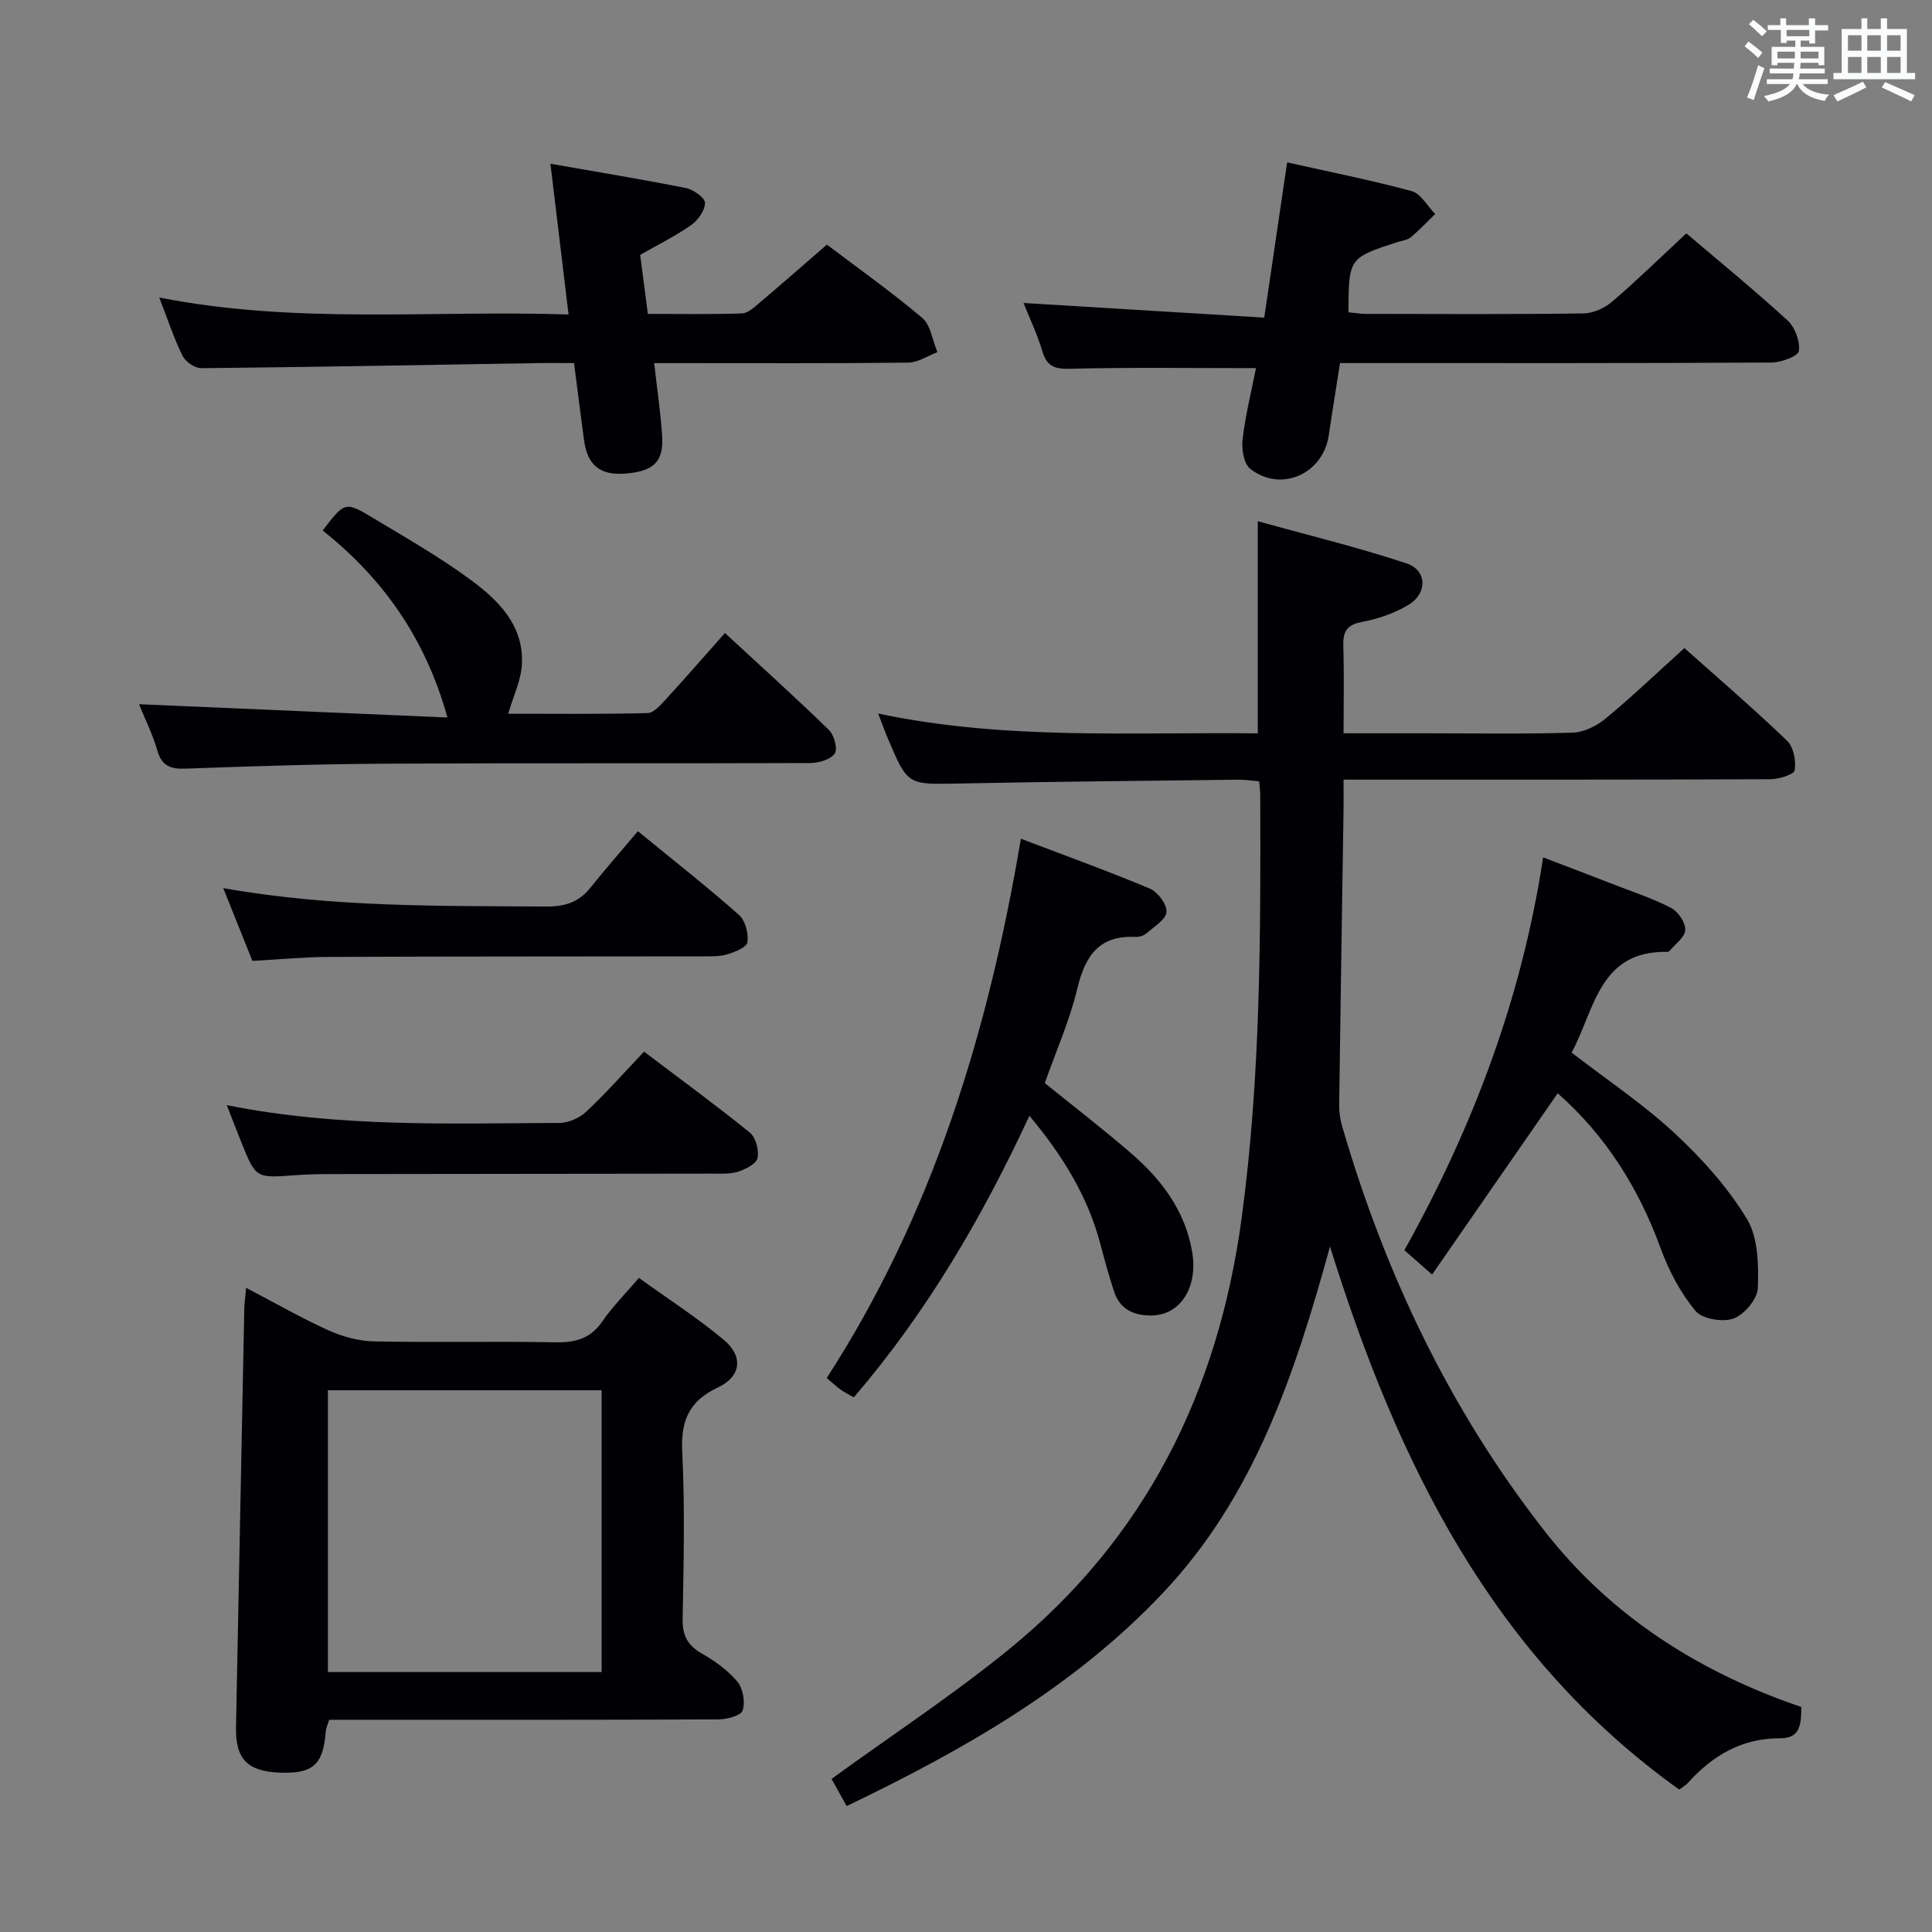 <svg enable-background="new 0 0 400 400" viewBox="0 0 400 400" xmlns="http://www.w3.org/2000/svg"><rect x="0" y="0" width="400" height="400" fill="#808080" stroke="none"/><g fill="#010105"><path d="m372.94 353.42c-.03 3.3-.07 6.49-4.34 6.47-7.94-.04-14.02 3.54-19.14 9.24-.42.47-1.01.8-1.79 1.39-38.56-27.6-58.23-67.3-72.31-112.45-7.38 26.94-15.87 51.84-34.46 71.59-18.42 19.57-41.33 32.61-65.61 44.27-1.28-2.29-2.38-4.28-3.13-5.63 12.53-9.1 25.21-17.41 36.89-26.95 28.13-22.98 43.14-53.17 48-89.02 3.95-29.15 3.96-58.39 3.87-87.67 0-.82-.12-1.65-.22-2.9-1.48-.12-2.92-.35-4.37-.33-19.31.23-38.62.4-57.93.79-10.47.21-10.47.38-14.56-9.28-.63-1.49-1.18-3.02-2.03-5.21 26.32 5.57 52.4 3.79 78.6 4.11 0-14.51 0-28.56 0-43.93 10.32 2.87 20.69 5.38 30.79 8.73 4.25 1.41 4.39 6.16.47 8.55-2.91 1.77-6.36 2.95-9.72 3.58-3.27.62-3.93 2.16-3.83 5.09.18 5.78.05 11.57.05 17.96h16.9c10.16 0 20.34.18 30.49-.13 2.33-.07 4.98-1.37 6.83-2.89 5.51-4.56 10.69-9.51 16.35-14.62 6.47 5.77 14.03 12.27 21.23 19.15 1.36 1.3 1.91 4.17 1.61 6.13-.14.89-3.27 1.86-5.05 1.87-27.33.12-54.66.08-81.98.09-1.95 0-3.9 0-6.38 0 0 2.44.02 4.22 0 6.01-.31 20.47-.64 40.94-.91 61.41-.02 1.46.22 2.98.63 4.38 8.87 30.49 22.3 58.69 41.93 83.8 12.76 16.33 29.26 27.41 48.47 34.73 1.51.57 3.05 1.09 4.65 1.67z"/><path d="m50.96 266.63c5.95 3.11 11.38 6.24 17.07 8.81 2.91 1.31 6.27 2.22 9.44 2.28 12.49.26 25-.05 37.5.19 4.17.08 7.3-.75 9.76-4.36 2.05-3 4.68-5.61 7.55-8.97 5.94 4.28 12.05 8.21 17.58 12.83 4.11 3.44 3.58 7.6-1.26 9.87-6.03 2.83-7.67 6.96-7.35 13.41.57 11.47.29 22.99.08 34.49-.06 3.45 1.04 5.49 4 7.18 2.7 1.54 5.38 3.47 7.35 5.83 1.17 1.4 1.63 4.19 1.08 5.94-.33 1.05-3.2 1.84-4.94 1.85-25 .12-50 .08-75 .08-1.83 0-3.65 0-5.67 0-.27.91-.64 1.65-.7 2.41-.55 6.98-2.67 8.85-9.79 8.52-6.48-.3-8.92-2.89-8.8-9.37.57-28.96 1.14-57.92 1.72-86.87.05-1.13.22-2.26.38-4.12zm73.6 21.21c-19.1 0-37.92 0-56.67 0v58.34h56.67c0-19.65 0-38.88 0-58.34z"/><path d="m260.04 76.22c-13.37 0-25.99-.18-38.6.13-3.26.08-4.75-.62-5.67-3.73-1.02-3.46-2.61-6.74-3.86-9.89 16.57 1.01 32.9 2 49.84 3.03 1.65-11.15 3.16-21.4 4.74-32.14 8.7 1.95 17.31 3.65 25.75 5.94 1.92.52 3.28 3.1 4.9 4.74-1.67 1.62-3.26 3.33-5.05 4.82-.72.6-1.85.7-2.8 1.01-10.04 3.28-10.05 3.28-10.11 14.52 1.22.12 2.47.34 3.73.34 14.99.02 29.99.11 44.98-.1 2.01-.03 4.37-1.14 5.94-2.48 5.17-4.43 10.05-9.2 15.31-14.1 6.64 5.66 13.98 11.65 20.95 18.03 1.55 1.42 2.64 4.35 2.34 6.35-.16 1.08-3.68 2.36-5.69 2.37-27.65.16-55.31.11-82.96.11-1.97 0-3.95 0-6.34 0-.81 5.19-1.62 10.05-2.33 14.93-1.16 8.01-9.86 11.95-16.24 6.98-1.35-1.05-1.85-4.11-1.61-6.1.6-5.07 1.85-10.06 2.78-14.76z"/><path d="m171.2 50.65c6.05 4.58 13.12 9.59 19.72 15.15 1.78 1.5 2.14 4.69 3.16 7.11-2.01.76-4.02 2.15-6.04 2.17-15.65.18-31.3.1-46.95.1-1.78 0-3.56 0-5.65 0 .61 5.43 1.32 10.17 1.64 14.93.37 5.48-1.69 7.47-7.65 7.94-5.13.41-7.79-1.69-8.5-6.83-.72-5.22-1.36-10.45-2.08-16.05-2.91 0-5.39-.04-7.86.01-23.11.38-46.22.82-69.33 1.05-1.31.01-3.25-1.33-3.86-2.55-1.76-3.54-2.99-7.34-4.83-12.08 28.47 5.6 56.46 2.58 84.74 3.51-1.25-10.43-2.43-20.25-3.75-31.21 9.68 1.7 18.91 3.21 28.07 5.04 1.54.31 3.94 2.01 3.93 3.06 0 1.57-1.45 3.61-2.88 4.61-3.23 2.27-6.82 4.03-10.54 6.16.5 3.87 1.01 7.79 1.59 12.22 6.58 0 13.04.12 19.49-.1 1.23-.04 2.54-1.27 3.61-2.18 4.57-3.86 9.05-7.81 13.97-12.06z"/><path d="m213.13 231.01c-9.84 21.18-21.3 40.75-36.36 58.3-1.04-.6-1.91-1.02-2.69-1.57-.81-.57-1.53-1.26-2.91-2.44 21.86-33.81 33.43-71.49 40.19-111.65 9.24 3.52 18.07 6.7 26.71 10.33 1.63.69 3.54 3.24 3.44 4.82-.1 1.55-2.52 3.02-4.06 4.37-.58.51-1.55.85-2.32.81-7.55-.38-10.45 3.88-12.07 10.65-1.57 6.58-4.37 12.87-6.75 19.61 5.91 4.78 12.09 9.52 17.96 14.61 6.27 5.43 11.12 11.87 12.56 20.37 1.23 7.29-2.44 13.09-8.46 13.14-3.67.03-6.54-1.31-7.74-5.03-1.01-3.15-1.92-6.33-2.75-9.53-2.58-9.98-7.82-18.49-14.75-26.79z"/><path d="m66.81 109.83c4.56-5.94 4.63-6.07 10.37-2.62 6.84 4.11 13.8 8.09 20.21 12.8 5.8 4.26 11.11 9.49 10.66 17.57-.18 3.27-1.75 6.47-2.83 10.19 9.37 0 19.12.11 28.85-.13 1.3-.03 2.72-1.7 3.8-2.87 3.94-4.28 7.75-8.68 12.22-13.71 7.32 6.76 14.56 13.29 21.54 20.08 1.08 1.05 1.85 3.94 1.19 4.88-.87 1.25-3.29 1.95-5.04 1.96-29.16.11-58.33-.02-87.49.13-13.98.07-27.96.52-41.93 1.03-3.14.11-4.88-.6-5.8-3.79-.95-3.31-2.52-6.45-3.78-9.55 21.24.91 42.19 1.82 63.86 2.75-4.61-16.59-13.48-28.87-25.83-38.72z"/><path d="m296.5 263.88c-2.45-2.15-3.92-3.44-5.74-5.03 14.09-25.28 24.26-51.92 28.73-81.34 5.31 2.04 10.2 3.88 15.06 5.78 3.87 1.5 7.85 2.8 11.5 4.73 1.43.76 2.94 3.03 2.86 4.54-.08 1.5-2.09 2.91-3.27 4.34-.09.11-.31.17-.46.17-14.14-.24-14.98 11.92-19.79 20.86 7.29 5.62 14.78 10.63 21.31 16.68 5.65 5.24 10.99 11.18 14.96 17.72 2.36 3.88 2.45 9.55 2.28 14.37-.08 2.25-2.8 5.47-5.05 6.29-2.23.81-6.48.09-7.87-1.59-3.08-3.73-5.49-8.27-7.16-12.85-4.58-12.59-11.45-23.48-21.36-32.2-8.66 12.52-17.23 24.87-26 37.53z"/><path d="m46.95 228.81c23.29 4.65 46.09 3.77 68.84 3.68 1.9-.01 4.2-1.03 5.6-2.34 4.11-3.86 7.86-8.11 11.95-12.42 7.69 5.82 14.93 11.11 21.89 16.75 1.23 1 1.94 3.62 1.62 5.25-.23 1.19-2.43 2.33-3.97 2.83-1.68.55-3.61.43-5.43.43-26.31.04-52.63.05-78.94.09-2.5 0-5 .06-7.49.24-8.06.6-8.06.63-11.09-6.91-.93-2.31-1.81-4.63-2.98-7.6z"/><path d="m132.07 172.09c7.97 6.53 14.62 11.74 20.93 17.34 1.31 1.16 2 3.84 1.75 5.65-.15 1.05-2.66 2.07-4.27 2.53-1.71.49-3.62.38-5.44.39-25.65.04-51.31.01-76.96.12-5.13.02-10.26.52-15.82.82-1.9-4.73-3.83-9.55-6.04-15.06 22.72 4.02 44.8 3.65 66.87 3.81 3.82.03 6.73-.88 9.12-3.86 3.12-3.9 6.41-7.65 9.86-11.74z"/></g><path d="m361.2 9.6.8-1c.9.7 1.9 1.4 2.9 2.3l-.9 1.1c-1-1-2-1.8-2.8-2.4zm.5 10.6c.9-2.1 1.6-4.3 2.3-6.7.4.2.8.4 1.3.6-.7 2.1-1.5 4.3-2.2 6.6zm.4-15.2.9-.9c1 .8 2 1.6 2.8 2.4l-1 1c-.9-.9-1.8-1.7-2.7-2.5zm12.5-1.2h1.2v1.4h2.7v1.1h-2.7v2.7h-1.2v-.6h-1.8v1.3h4.9v3.8h-1.2v-.5h-3.7c0 .4-.1.9-.1 1.2h5.1v1h-5.2c0 .5-.1.9-.2 1.2h6v1h-5.2c1.1 1.3 2.9 2 5.5 2.2-.4.4-.7.8-.9 1.3-2.9-.5-4.8-1.6-5.7-3.5h-.1c-.8 1.7-2.7 2.9-5.9 3.6-.2-.4-.6-.8-.9-1.1 2.8-.6 4.6-1.4 5.4-2.5h-4.8v-1h5.3c.1-.3.2-.7.2-1.2h-4.9v-1h5c0-.4 0-.8.1-1.2h-3.5v.5h-1.2v-3.8h4.9v-1.3h-1.8v.5h-1.2v-2.7h-2.7v-1h2.6v-1.4h1.2v1.4h4.7v-1.4zm-6.6 8.3h3.6c0-.4 0-.9 0-1.4h-3.6zm1.9-4.6h4.7v-1.3h-4.7zm6.6 3.2h-3.7v1.4h3.7z" fill="#fafbfc"/><path d="m385.3 3.8h1.3v2.2h2.8v-2.2h1.3v2.2h4.1v9.1h1.7v1.3h-16.9v-1.3h1.7v-9.1h4.1v-2.2zm.4 13.1.7 1.2c-1.8.9-3.8 1.9-6 2.9-.2-.4-.5-.8-.8-1.3 2.3-1 4.3-1.9 6.1-2.8zm-3.1-6.4h2.8v-3.2h-2.8zm0 4.6h2.8v-3.3h-2.8zm4-4.6h2.8v-3.2h-2.8zm0 4.6h2.8v-3.3h-2.8zm3.7 1.9c2.1.9 4.1 1.8 6.1 2.7l-.7 1.3c-2.2-1.1-4.2-2-6.1-2.9zm3.2-9.7h-2.8v3.2h2.8zm-2.8 7.8h2.8v-3.3h-2.8z" fill="#fafbfc"/></svg>